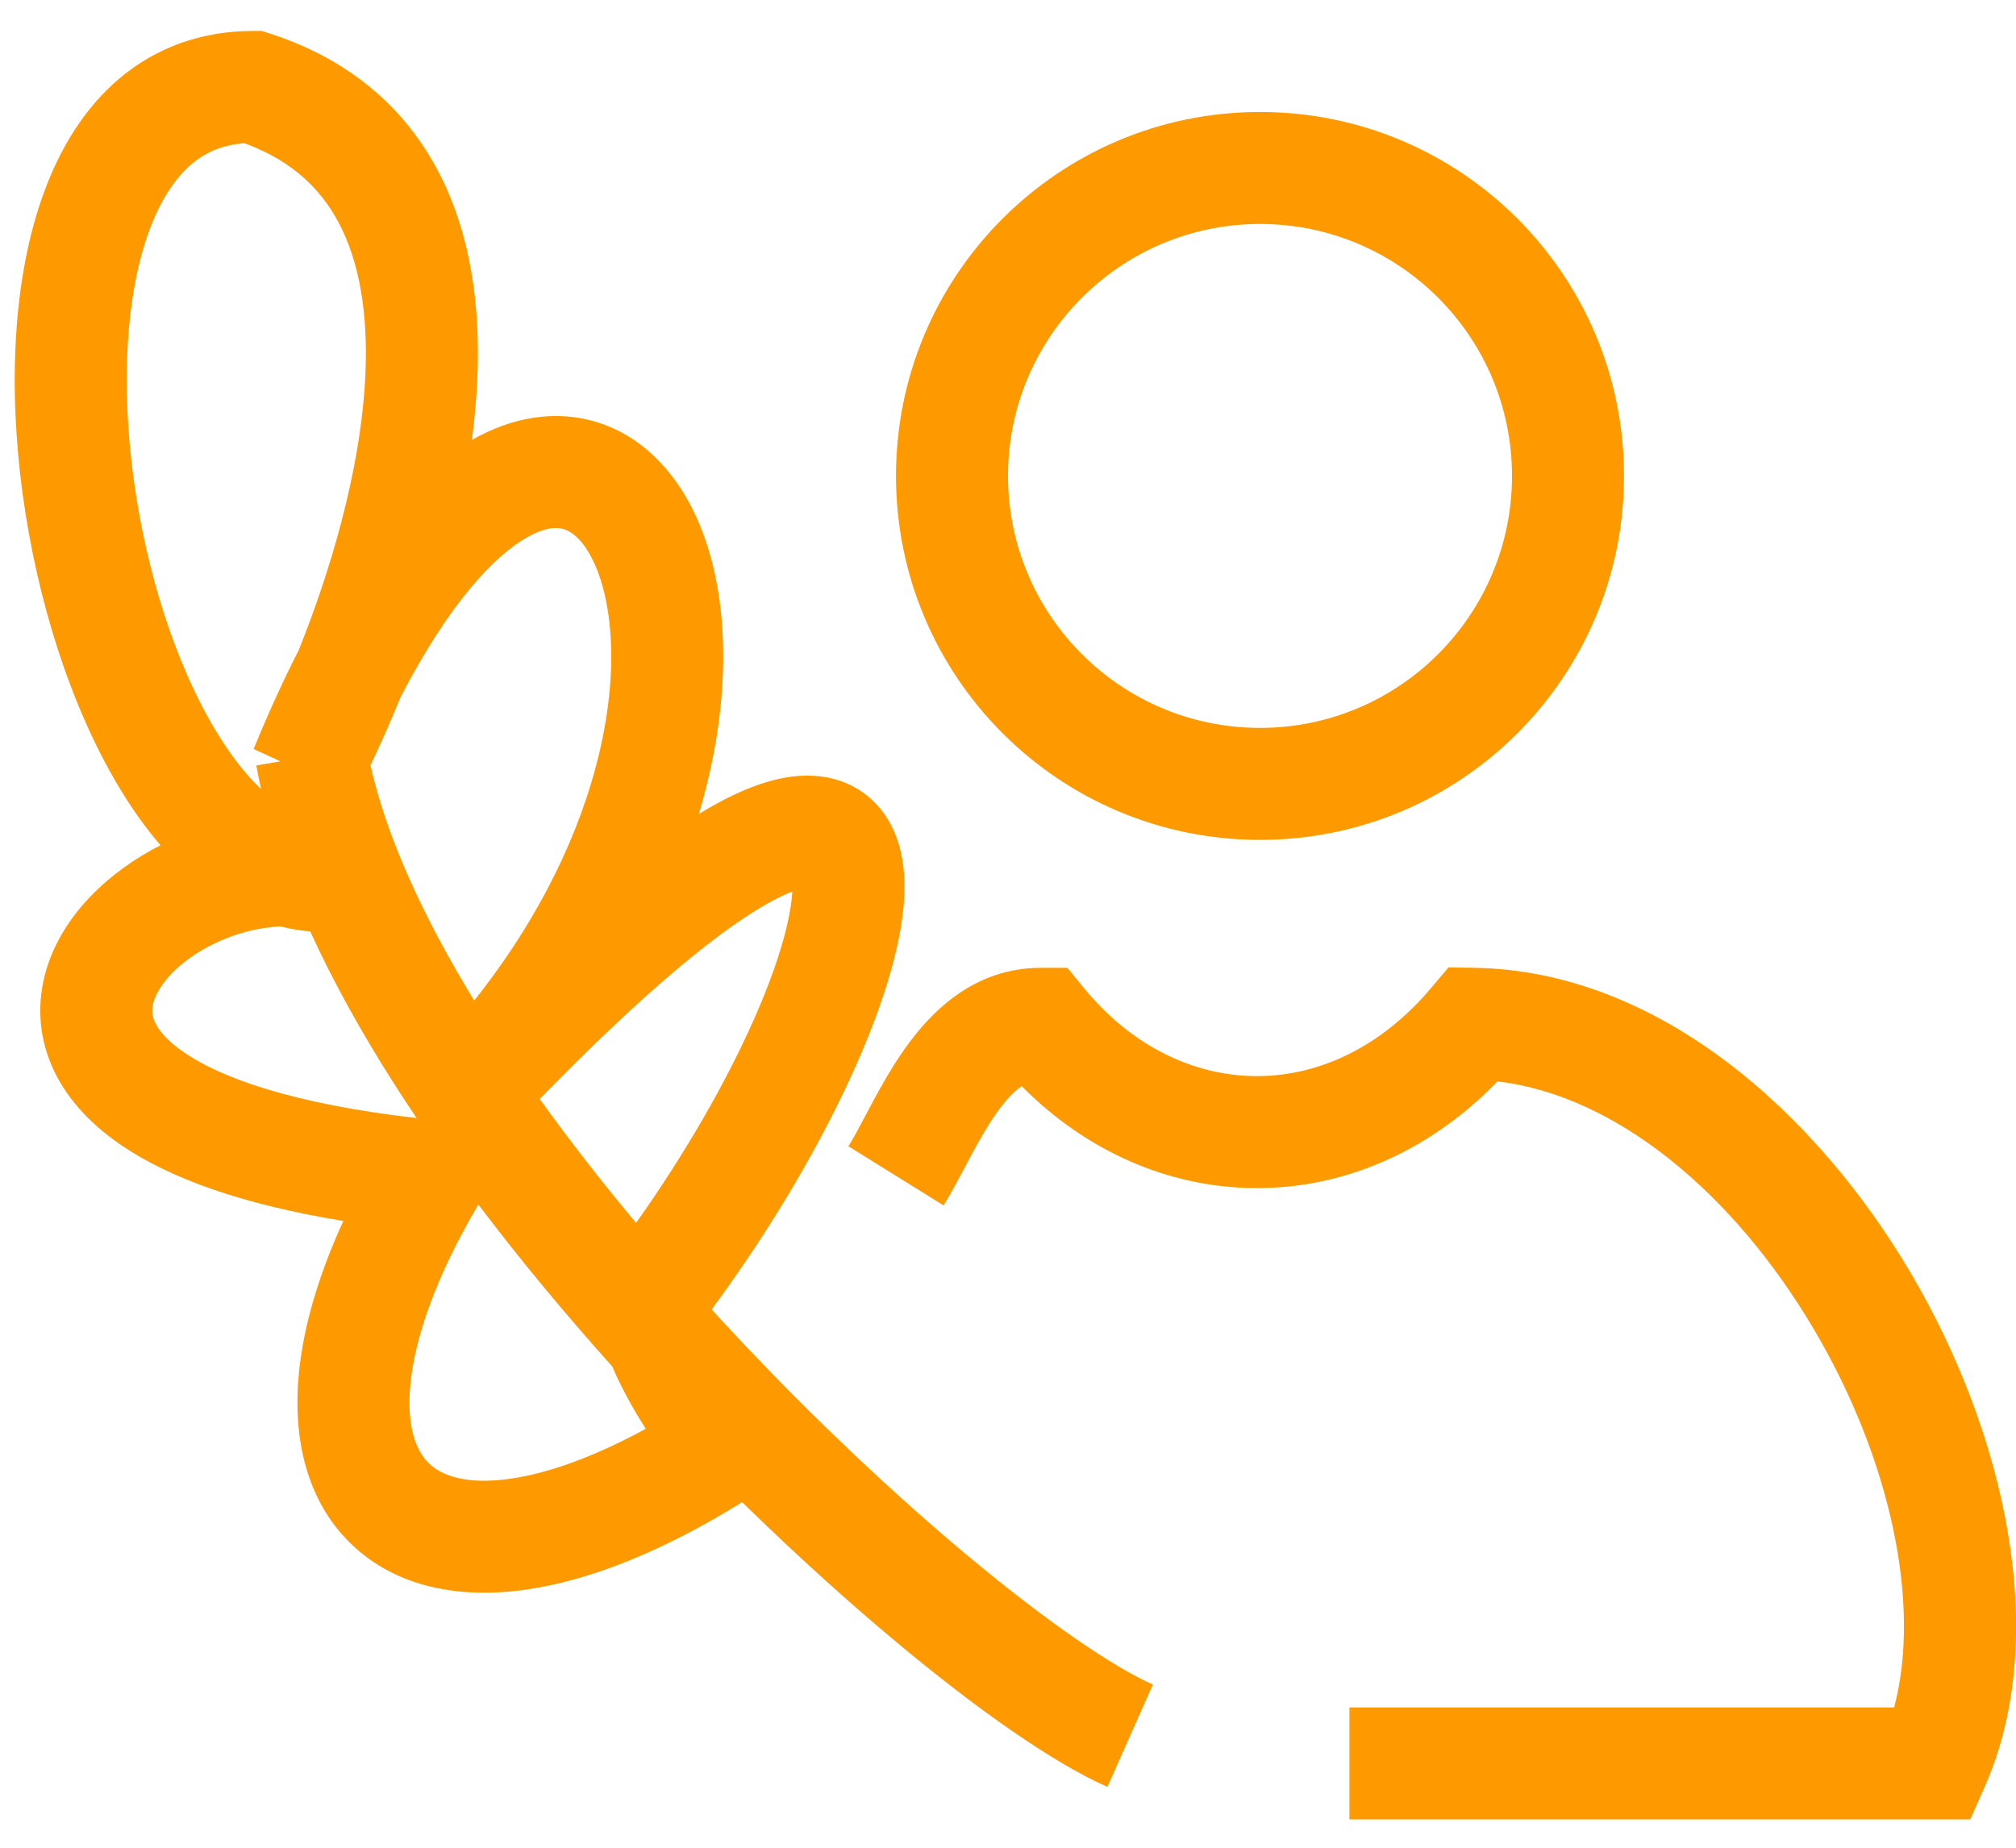 <svg width="36" height="33" viewBox="0 0 36 33" fill="none" xmlns="http://www.w3.org/2000/svg">
<path fill-rule="evenodd" clip-rule="evenodd" d="M4.517 0.553C3.583 0.553 2.775 0.857 2.128 1.405C1.497 1.94 1.066 2.665 0.781 3.447C0.216 4.995 0.151 6.959 0.405 8.827C0.661 10.703 1.255 12.61 2.127 14.062C2.343 14.422 2.59 14.774 2.866 15.096C1.963 15.556 1.114 16.33 0.822 17.337C0.667 17.873 0.678 18.457 0.92 19.025C1.157 19.581 1.585 20.053 2.149 20.441C3.031 21.048 4.338 21.513 6.131 21.806C5.692 22.766 5.426 23.668 5.341 24.488C5.219 25.671 5.468 26.798 6.268 27.572C7.07 28.349 8.211 28.564 9.415 28.387C10.552 28.221 11.849 27.698 13.253 26.828C14.192 27.748 15.122 28.588 15.991 29.314C17.445 30.529 18.798 31.48 19.775 31.914L20.587 30.086C19.877 29.77 18.701 28.971 17.273 27.779C15.868 26.606 14.283 25.105 12.766 23.45C12.747 23.428 12.727 23.407 12.708 23.386C13.797 21.911 14.691 20.374 15.292 19.015C15.607 18.303 15.85 17.62 15.996 17.008C16.136 16.418 16.21 15.797 16.094 15.252C16.034 14.969 15.913 14.659 15.678 14.395C15.432 14.118 15.111 13.947 14.759 13.883C14.12 13.765 13.452 14.003 12.856 14.322C12.735 14.386 12.609 14.458 12.479 14.538C12.537 14.346 12.588 14.156 12.633 13.968C13.104 12.027 12.981 10.193 12.289 8.946C11.935 8.309 11.397 7.769 10.664 7.541C9.918 7.309 9.14 7.452 8.426 7.857C8.461 7.588 8.489 7.319 8.507 7.053C8.598 5.743 8.47 4.395 7.91 3.228C7.332 2.026 6.327 1.088 4.825 0.601L4.675 0.553H4.517ZM11.358 21.841C12.249 20.586 12.973 19.313 13.463 18.206C13.745 17.57 13.941 17.006 14.05 16.545C14.114 16.277 14.141 16.072 14.149 15.922C14.059 15.957 13.943 16.008 13.799 16.085C12.939 16.545 11.585 17.626 9.638 19.628C10.172 20.372 10.751 21.114 11.358 21.841ZM8.468 17.87C9.669 16.359 10.365 14.836 10.69 13.497C11.09 11.845 10.905 10.574 10.54 9.916C10.365 9.6 10.187 9.487 10.07 9.451C9.966 9.418 9.76 9.4 9.41 9.598C8.821 9.931 8.019 10.779 7.153 12.45C6.977 12.883 6.795 13.292 6.616 13.667C6.896 14.929 7.546 16.361 8.468 17.87ZM5.005 13.597L4.53 13.377C4.791 12.737 5.059 12.15 5.333 11.615C5.91 10.177 6.404 8.48 6.512 6.915C6.589 5.8 6.463 4.836 6.107 4.094C5.786 3.426 5.255 2.884 4.365 2.558C3.969 2.586 3.668 2.723 3.421 2.931C3.128 3.18 2.864 3.573 2.66 4.132C2.246 5.265 2.157 6.87 2.387 8.557C2.615 10.234 3.142 11.866 3.842 13.032C4.118 13.493 4.394 13.84 4.661 14.091C4.63 13.95 4.602 13.81 4.578 13.671L5.005 13.597ZM5.54 16.635C5.945 17.524 6.444 18.42 7.003 19.301C7.144 19.524 7.29 19.746 7.439 19.968C5.216 19.714 3.941 19.247 3.282 18.793C2.947 18.563 2.813 18.365 2.76 18.241C2.712 18.128 2.706 18.02 2.743 17.894C2.829 17.596 3.175 17.174 3.803 16.864C4.188 16.673 4.608 16.563 5.009 16.546C5.18 16.59 5.357 16.62 5.54 16.635ZM8.542 21.512C9.291 22.505 10.102 23.478 10.934 24.406C11.069 24.727 11.263 25.094 11.531 25.518C10.572 26.04 9.764 26.315 9.125 26.408C8.298 26.529 7.868 26.338 7.66 26.136C7.448 25.931 7.247 25.506 7.331 24.694C7.415 23.886 7.778 22.808 8.542 21.512ZM27 8.5C27 10.985 24.985 13 22.5 13C20.015 13 18 10.985 18 8.5C18 6.015 20.015 4 22.5 4C24.985 4 27 6.015 27 8.5ZM29 8.5C29 12.09 26.09 15 22.5 15C18.91 15 16 12.09 16 8.5C16 4.91 18.91 2 22.5 2C26.09 2 29 4.91 29 8.5ZM26.343 17.285L25.867 17.277L25.56 17.64C24.622 18.753 23.48 19.231 22.405 19.219C21.326 19.207 20.22 18.699 19.36 17.651L19.06 17.285H18.587C17.389 17.285 16.622 18.073 16.161 18.725C15.922 19.061 15.724 19.419 15.562 19.722C15.521 19.799 15.483 19.871 15.447 19.938L15.447 19.939L15.446 19.939L15.446 19.939L15.446 19.94L15.446 19.94C15.331 20.157 15.241 20.327 15.15 20.472L16.849 21.528C16.979 21.319 17.114 21.065 17.235 20.835L17.235 20.835L17.237 20.831L17.238 20.831C17.268 20.774 17.297 20.718 17.325 20.666C17.481 20.375 17.631 20.11 17.793 19.881C17.965 19.637 18.114 19.487 18.245 19.399C19.397 20.563 20.863 21.202 22.383 21.219C23.954 21.237 25.502 20.59 26.741 19.314C28.858 19.562 30.956 21.311 32.389 23.738C33.768 26.071 34.311 28.659 33.824 30.494H24.097V32.494H34.531H35.184L35.447 31.897C36.631 29.206 35.794 25.568 34.111 22.72C32.425 19.866 29.615 17.345 26.343 17.285Z" fill="#FF9900"/>
</svg>
